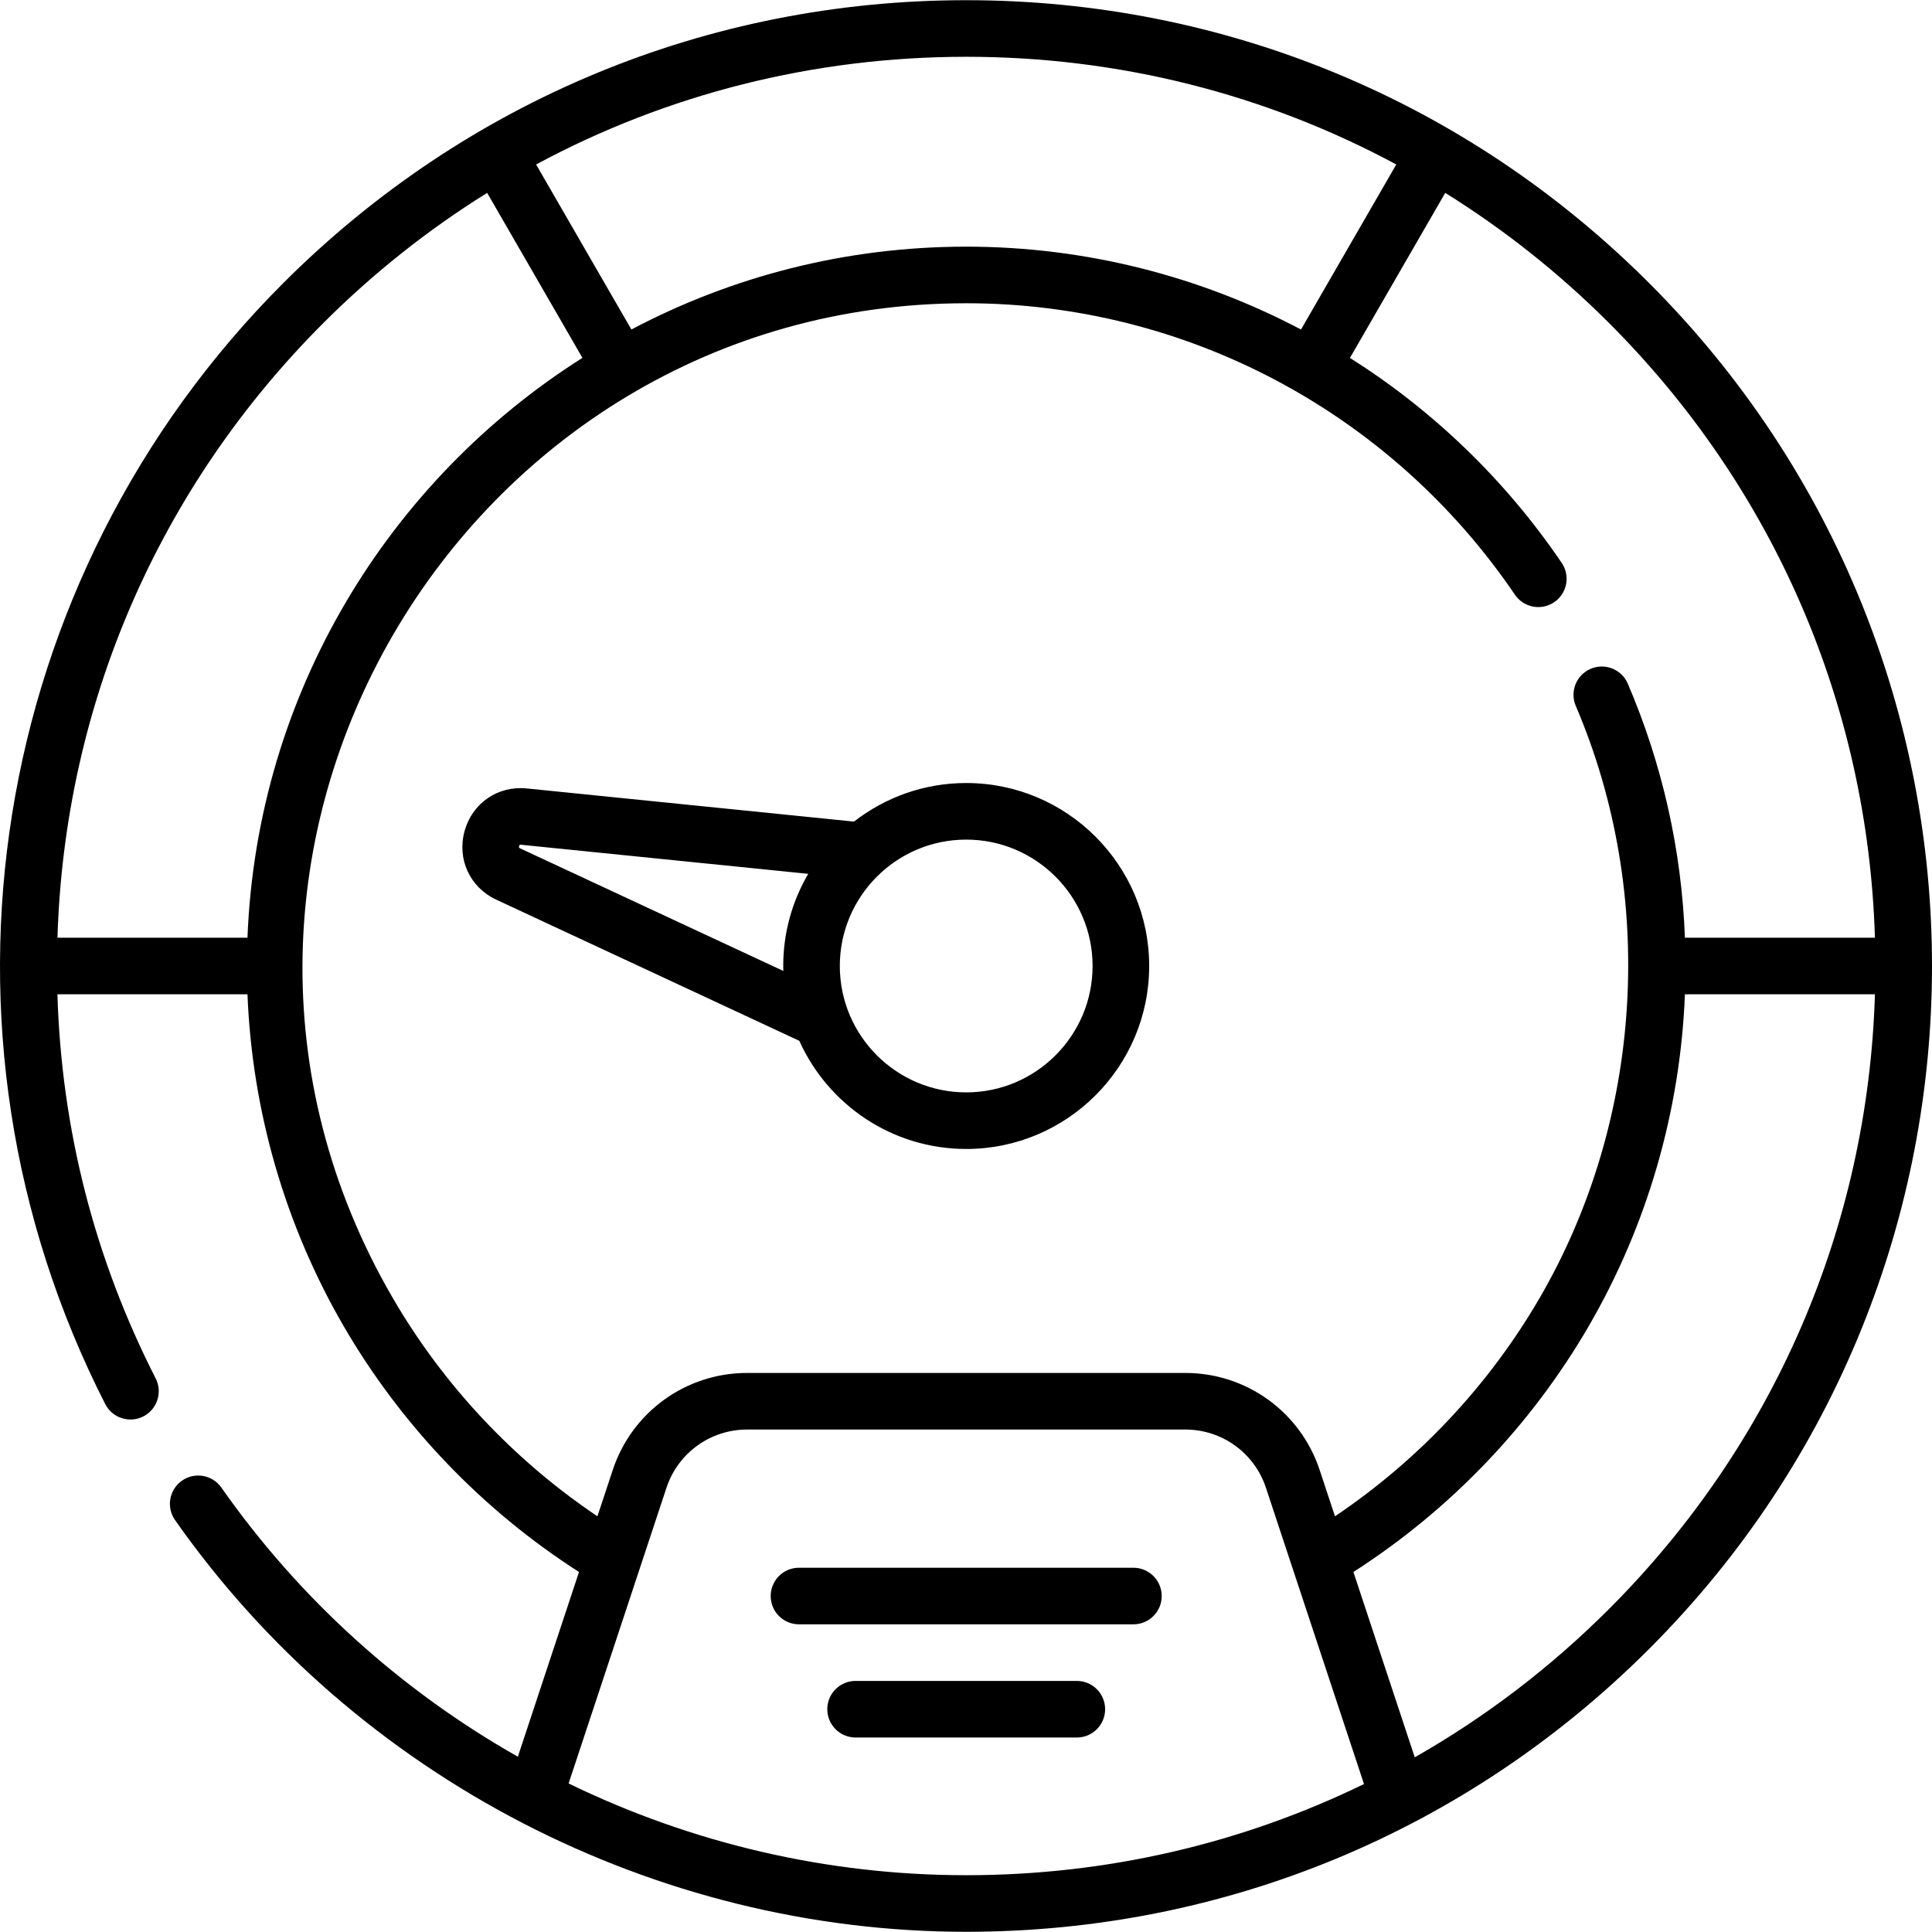 <svg id="Capa_1" enable-background="new 0 0 512.103 512.103" height="512" viewBox="0 0 512.103 512.103" width="512" xmlns="http://www.w3.org/2000/svg"><g><path d="m300.427 415.551h-88.645c-4.142 0-7.5 3.358-7.5 7.5s3.358 7.5 7.5 7.5h88.645c4.142 0 7.5-3.358 7.5-7.5s-3.358-7.5-7.5-7.5zm136.697-340.519c-48.352-48.352-112.64-74.98-181.02-74.98s-132.667 26.628-181.019 74.98c-78.215 78.215-97.71 198.025-47.189 297.14 1.881 3.69 6.396 5.156 10.088 3.275 3.69-1.881 5.156-6.398 3.275-10.088-16.224-31.823-24.968-66.038-26.039-101.807h50.378c1.221 30.962 9.97 61.238 25.517 87.998 15.284 26.306 36.762 48.716 62.354 65.125l-16.206 48.967c-30.736-17.426-57.727-41.606-78.587-71.338-2.379-3.392-7.057-4.211-10.447-1.832-3.391 2.379-4.211 7.057-1.832 10.447 48.104 68.561 127.553 109.132 209.707 109.132 68.38 0 132.667-26.629 181.02-74.98 100.069-100.068 99.875-262.165 0-362.039zm-181.02-59.981c40.444 0 79.363 9.901 114 28.546l-25.257 43.747c-26.979-14.221-57.342-21.963-88.743-21.963-32.024 0-62.223 7.948-88.747 21.957l-25.254-43.741c34.638-18.645 73.558-28.546 114.001-28.546zm-190.509 233.5h-50.363c1.87-61.562 26.714-119.166 70.46-162.913 13.291-13.291 27.868-24.824 43.439-34.512l25.247 43.73c-51.427 32.571-86.269 89.053-88.783 153.695zm38.49 95.462c-68.259-117.485 18.068-263.631 152.019-263.631 58.227 0 112.597 28.877 145.438 77.245 2.327 3.427 6.991 4.319 10.418 1.992s4.319-6.991 1.992-10.418c-15.029-22.134-34.225-40.487-56.128-54.334l25.253-43.74c15.571 9.688 30.148 21.222 43.439 34.512 43.746 43.747 68.59 101.351 70.46 162.913h-50.362c-.898-23.301-5.97-45.918-15.14-67.331-1.631-3.808-6.04-5.572-9.847-3.942-3.808 1.631-5.572 6.04-3.942 9.847 21.454 50.104 17.901 109.616-9.563 156.888-13.442 23.137-32.095 42.989-54.268 57.902l-4.064-12.278c-5.091-15.382-19.397-25.717-35.601-25.717h-116.171c-16.203 0-30.51 10.335-35.601 25.717l-4.064 12.278c-22.172-14.913-40.825-34.766-54.268-57.903zm152.019 153.038c-37.009 0-72.974-8.549-105.387-24.322l25.941-78.379c3.055-9.229 11.639-15.43 21.36-15.43h116.172c9.722 0 18.306 6.201 21.36 15.43l25.991 78.532c-32.437 15.806-68.291 24.169-105.437 24.169zm170.413-70.587c-15.567 15.567-32.889 28.738-51.519 39.336l-16.259-49.126c25.592-16.409 47.071-38.819 62.354-65.125 15.547-26.759 24.296-57.036 25.517-87.998h50.367c-1.87 61.562-26.714 119.166-70.46 162.913zm-170.413-121.913c26.743 0 48.5-21.757 48.5-48.5s-21.757-48.5-48.5-48.5c-11.199 0-21.515 3.826-29.734 10.225l-86.737-8.788c-7.673-.772-14.455 3.884-16.497 11.317-2.043 7.435 1.411 14.903 8.402 18.164l80.323 37.411c7.596 16.882 24.563 28.671 44.243 28.671zm0-82c18.472 0 33.5 15.028 33.5 33.5s-15.028 33.5-33.5 33.5-33.5-15.028-33.5-33.5 15.028-33.5 33.5-33.5zm-118.23 2.323c-.217-.101-.29-.177-.292-.177-.079-.179.055-.668.202-.775.001 0 .101-.034.345-.009l76.103 7.71c-4.205 7.18-6.627 15.524-6.627 24.428 0 .441.022.877.033 1.315zm147.553 220.677h-58.645c-4.142 0-7.5 3.358-7.5 7.5s3.358 7.5 7.5 7.5h58.645c4.142 0 7.5-3.358 7.5-7.5s-3.358-7.5-7.5-7.5z"/></g></svg>
